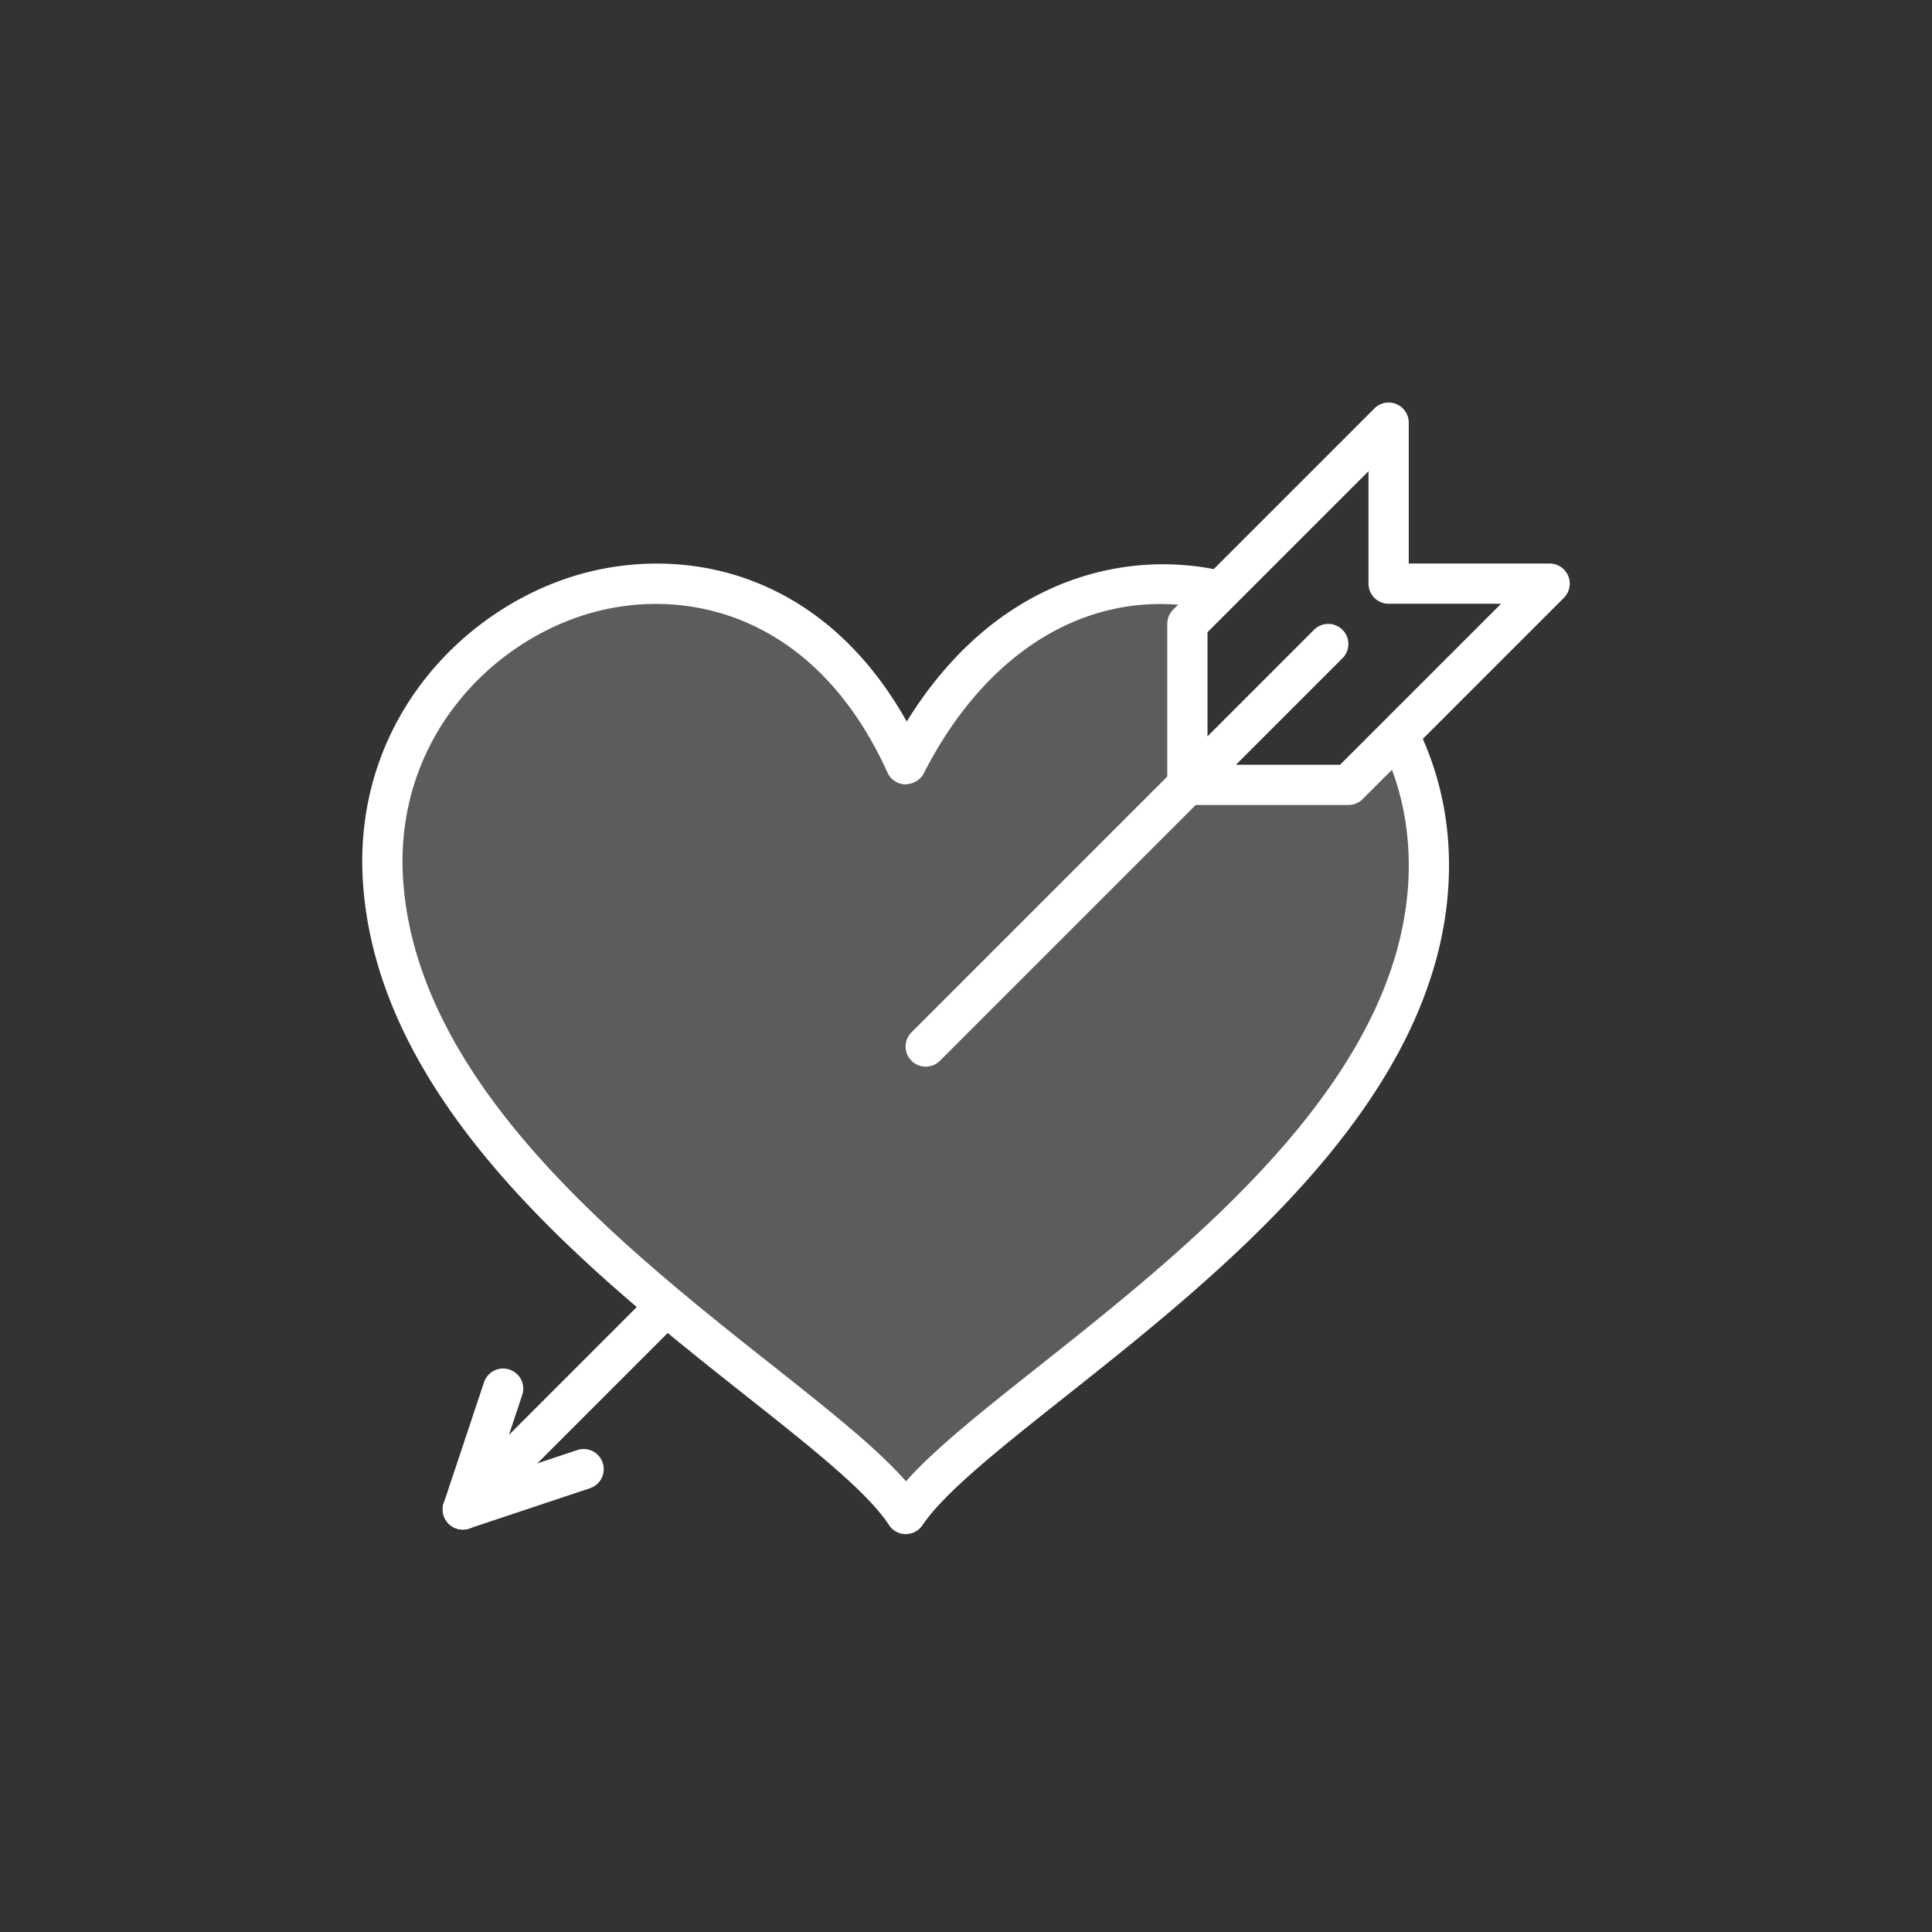 <svg width="96" height="96" viewBox="0 0 96 96" xmlns="http://www.w3.org/2000/svg"><rect x="0" y="0" width="96" height="96" fill="#333333" stroke="none"/><title>618B7675-EDCB-4C3F-B9AA-52288235AFEF</title><g fill="#FFF" fill-rule="evenodd"><path d="M45.009 76.229h-.007a.999.999 0 0 1-.831-.454c-1.066-1.637-3.845-3.837-7.062-6.384-7.702-6.097-18.25-14.447-19.064-25.407-.608-8.186 5.137-14.016 11.126-15.544 5.09-1.298 11.753.057 15.885 7.413 4.41-7.144 10.897-8.598 15.72-7.474a1 1 0 0 1-.455 1.948C54.57 28.983 49.178 32.012 45.9 38.43c-.175.342-.537.53-.914.545a1.001 1.001 0 0 1-.888-.587c-3.503-7.727-9.75-9.207-14.433-8.011-5.182 1.323-10.153 6.37-9.626 13.457.75 10.085 10.9 18.12 18.312 23.988 2.854 2.26 5.218 4.132 6.666 5.783 1.456-1.636 3.809-3.502 6.65-5.754 7.489-5.94 17.746-14.072 18.309-24 .13-2.29-.258-4.456-1.153-6.437l-.194-.385a1 1 0 1 1 1.786-.9l.212.423c1.048 2.317 1.495 4.798 1.346 7.413-.614 10.824-11.277 19.279-19.064 25.452-3.208 2.545-5.98 4.743-7.07 6.368a1.001 1.001 0 0 1-.83.443"/><path d="M46 53.001a.999.999 0 0 1-.707-1.707l20-20a.999.999 0 1 1 1.414 1.414l-20 20a.997.997 0 0 1-.707.293M23 76.001a.999.999 0 0 1-.707-1.707l10-10a1 1 0 1 1 1.414 1.414l-10 10a.997.997 0 0 1-.707.293"/><path d="M60 38.001h6.586l8-8H69a1 1 0 0 1-1-1v-5.586l-8 8v6.586zm7 2h-8a1 1 0 0 1-1-1v-8c0-.266.105-.52.293-.707l10-10a1 1 0 0 1 1.707.707v7h7a1 1 0 0 1 .707 1.707l-10 10a.997.997 0 0 1-.707.293zM23 76.001a1 1 0 0 1-.949-1.316l2-6a.998.998 0 0 1 1.265-.632c.524.174.808.74.633 1.264l-2 6c-.14.42-.53.684-.949.684"/><path d="M23 76.001a.999.999 0 0 1-.316-1.948l6-2a.999.999 0 1 1 .632 1.896l-6 2a1 1 0 0 1-.316.052"/><path opacity=".2" d="M25.918 30.81l-4.816 4.366-2.194 6.426 1.146 7.536 3.776 6.842 7.035 7.536 8.443 6.123 5.642 5.185 7.968-6.315 9.687-8.11 5.93-7.36 2.033-5.394.453-7.77-.955-3.19-2.539 2.098-8.115-.084-.369-8.218.885-.931-2.793-.451-5.376 1.148-4.206 3.535-2.647 3.711-2.563-4.276-5.023-3.448-5.058-.757-4.56.871z"/></g></svg>